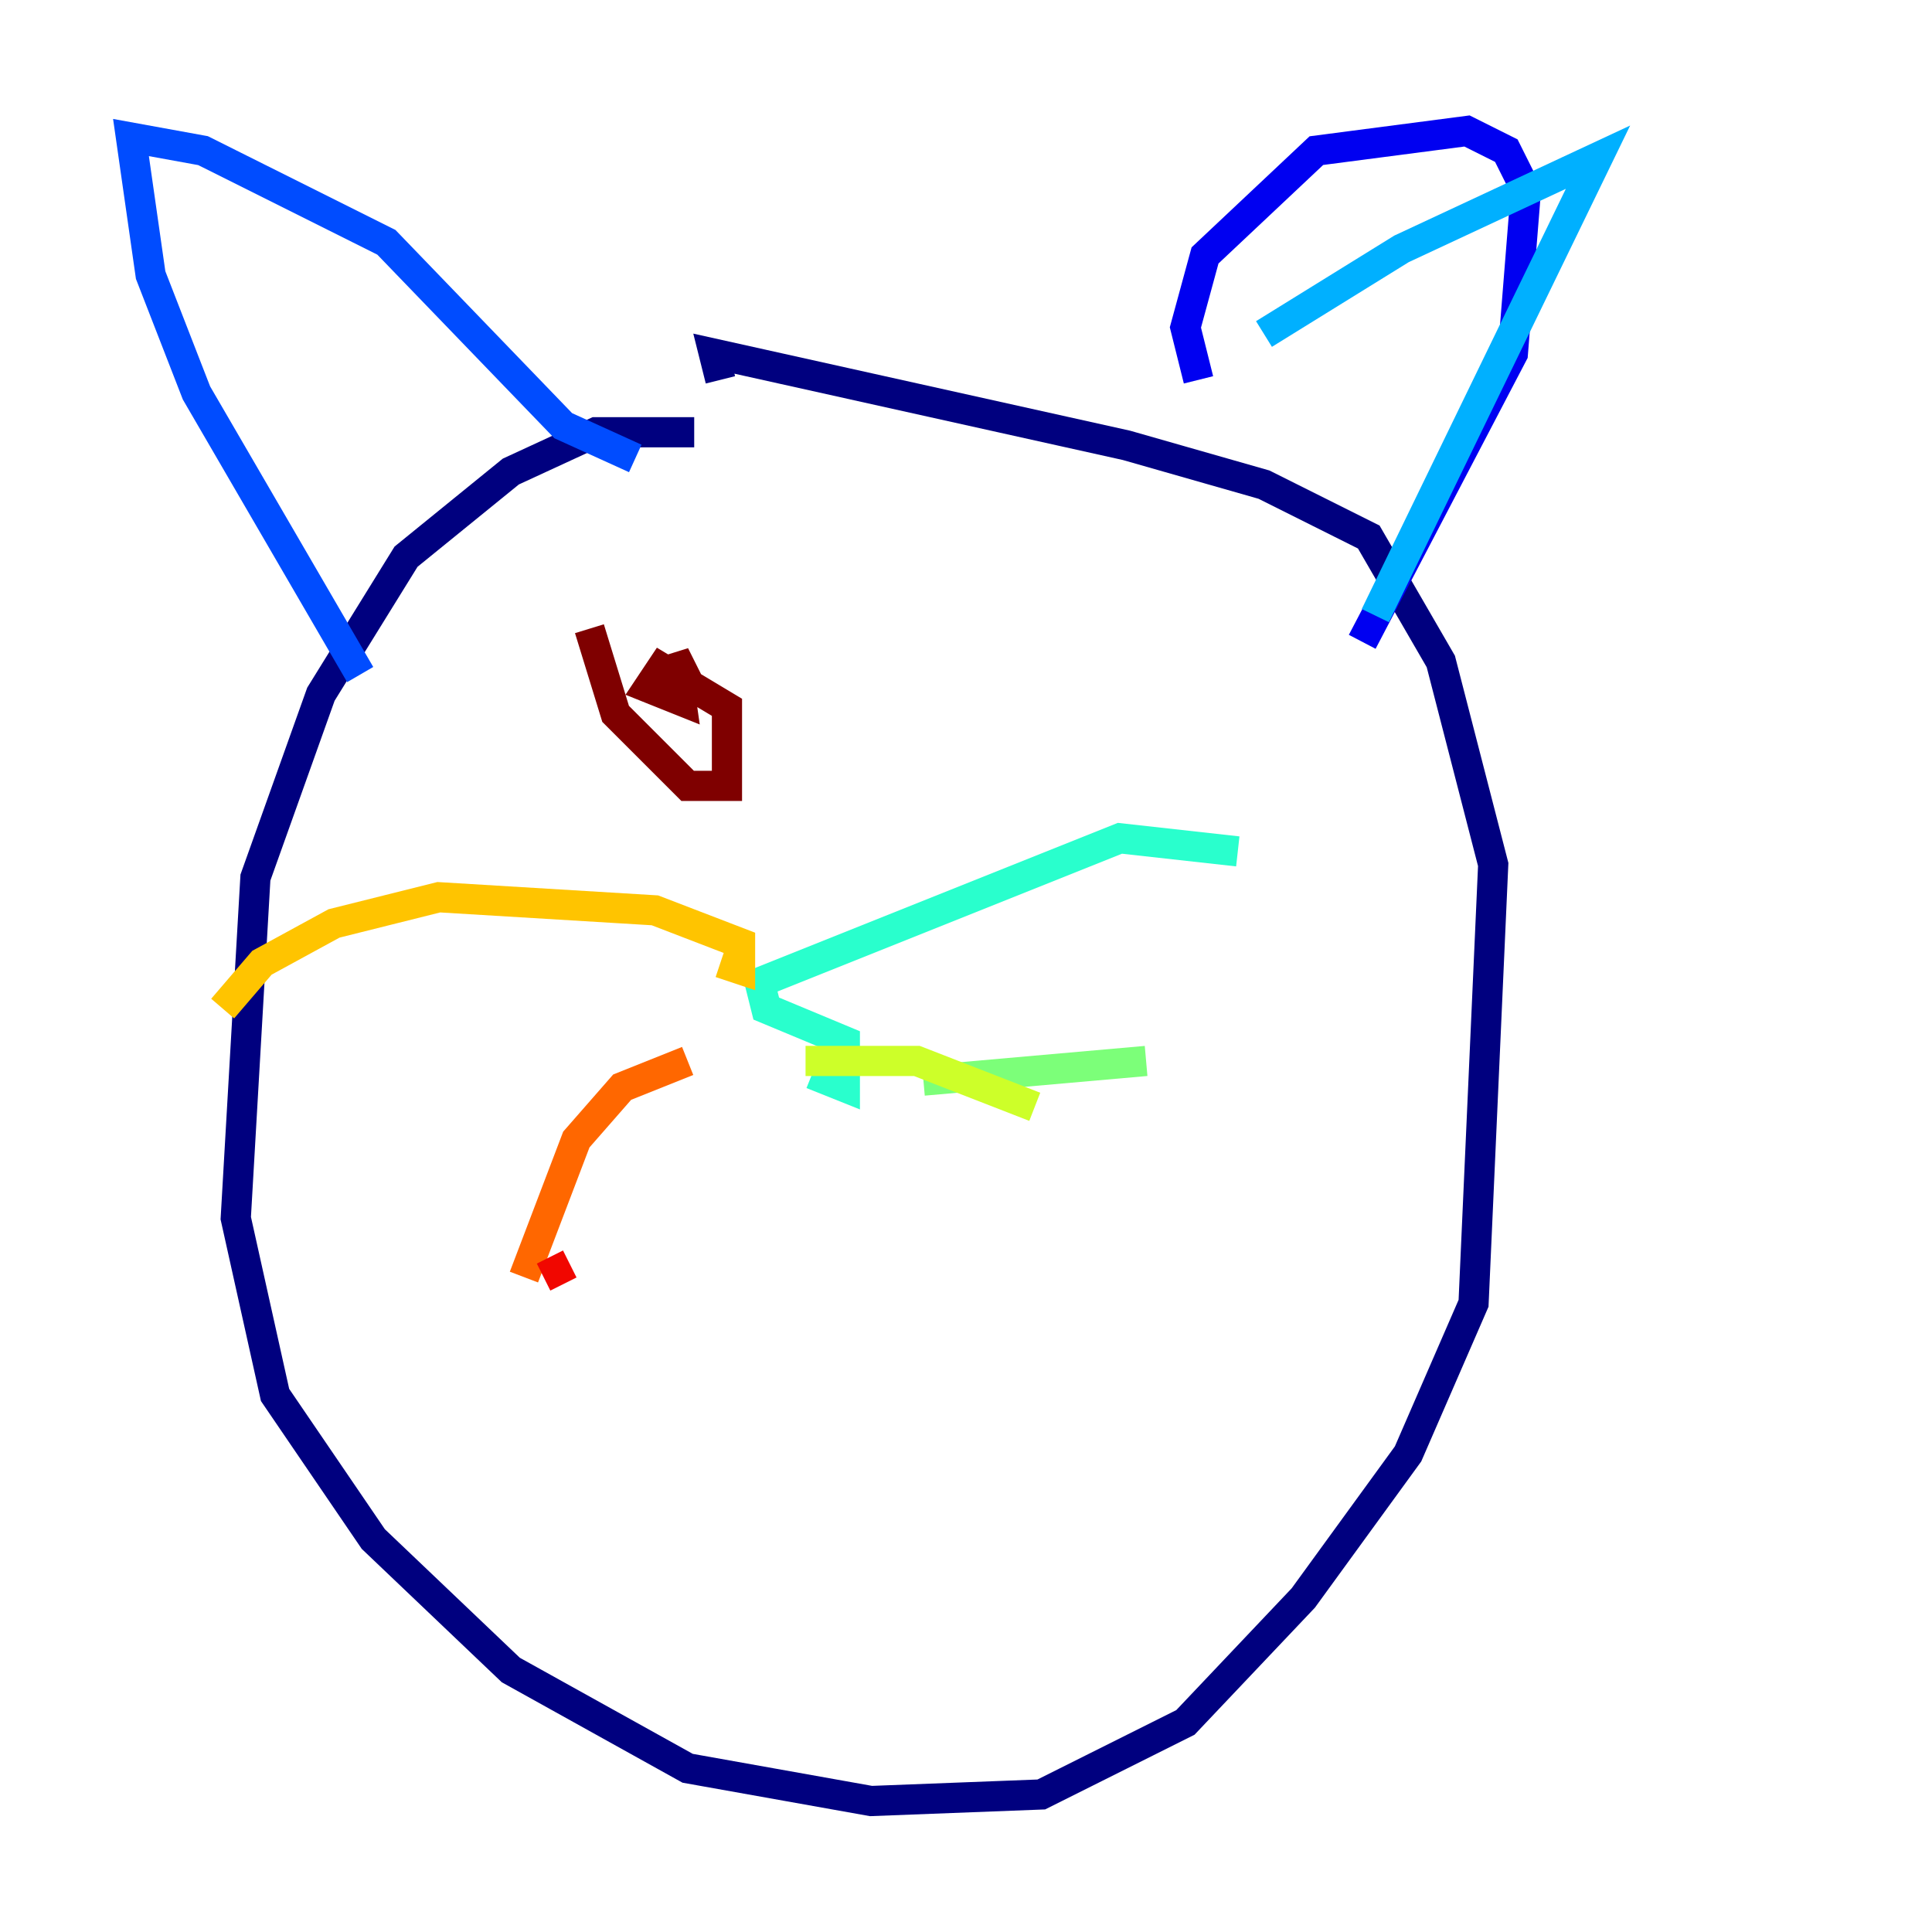 <?xml version="1.0" encoding="utf-8" ?>
<svg baseProfile="tiny" height="128" version="1.2" viewBox="0,0,128,128" width="128" xmlns="http://www.w3.org/2000/svg" xmlns:ev="http://www.w3.org/2001/xml-events" xmlns:xlink="http://www.w3.org/1999/xlink"><defs /><polyline fill="none" points="45.993,28.637 39.485,28.637 33.844,31.241 26.902,36.881 21.261,45.993 16.922,58.142 15.62,80.705 18.224,92.42 24.732,101.966 33.844,110.644 45.559,117.153 57.709,119.322 68.99,118.888 78.536,114.115 86.346,105.871 93.288,96.325 97.627,86.346 98.929,57.275 95.458,43.824 90.685,35.58 83.742,32.108 74.63,29.505 47.295,23.43 47.729,25.166" stroke="#00007f" stroke-width="2" /><polyline fill="none" points="79.403,25.166 78.536,21.695 79.837,16.922 87.214,9.98 97.193,8.678 99.797,9.98 101.098,12.583 100.231,23.43 90.251,42.522" stroke="#0000f1" stroke-width="2" /><polyline fill="none" points="42.088,30.373 37.315,28.203 25.6,16.054 13.451,9.98 8.678,9.112 9.98,18.224 13.017,26.034 23.864,44.691" stroke="#004cff" stroke-width="2" /><polyline fill="none" points="83.742,22.129 92.854,16.488 105.871,10.414 91.119,40.786" stroke="#00b0ff" stroke-width="2" /><polyline fill="none" points="53.803,71.159 55.973,72.027 55.973,68.99 50.766,66.82 50.332,65.085 74.197,55.539 82.007,56.407" stroke="#29ffcd" stroke-width="2" /><polyline fill="none" points="61.18,71.593 75.932,70.291" stroke="#7cff79" stroke-width="2" /><polyline fill="none" points="53.37,70.291 60.746,70.291 68.556,73.329" stroke="#cdff29" stroke-width="2" /><polyline fill="none" points="47.729,63.783 49.031,64.217 49.031,62.481 43.39,60.312 29.071,59.444 22.129,61.18 17.356,63.783 14.752,66.82" stroke="#ffc400" stroke-width="2" /><polyline fill="none" points="45.559,70.291 41.22,72.027 38.183,75.498 34.712,84.61" stroke="#ff6700" stroke-width="2" /><polyline fill="none" points="37.749,83.742 36.014,84.61" stroke="#f10700" stroke-width="2" /><polyline fill="none" points="39.051,41.654 40.786,47.295 45.559,52.068 48.163,52.068 48.163,46.861 43.824,44.258 42.956,45.559 45.125,46.427 44.691,43.39 45.993,45.993" stroke="#7f0000" stroke-width="2" /></svg>